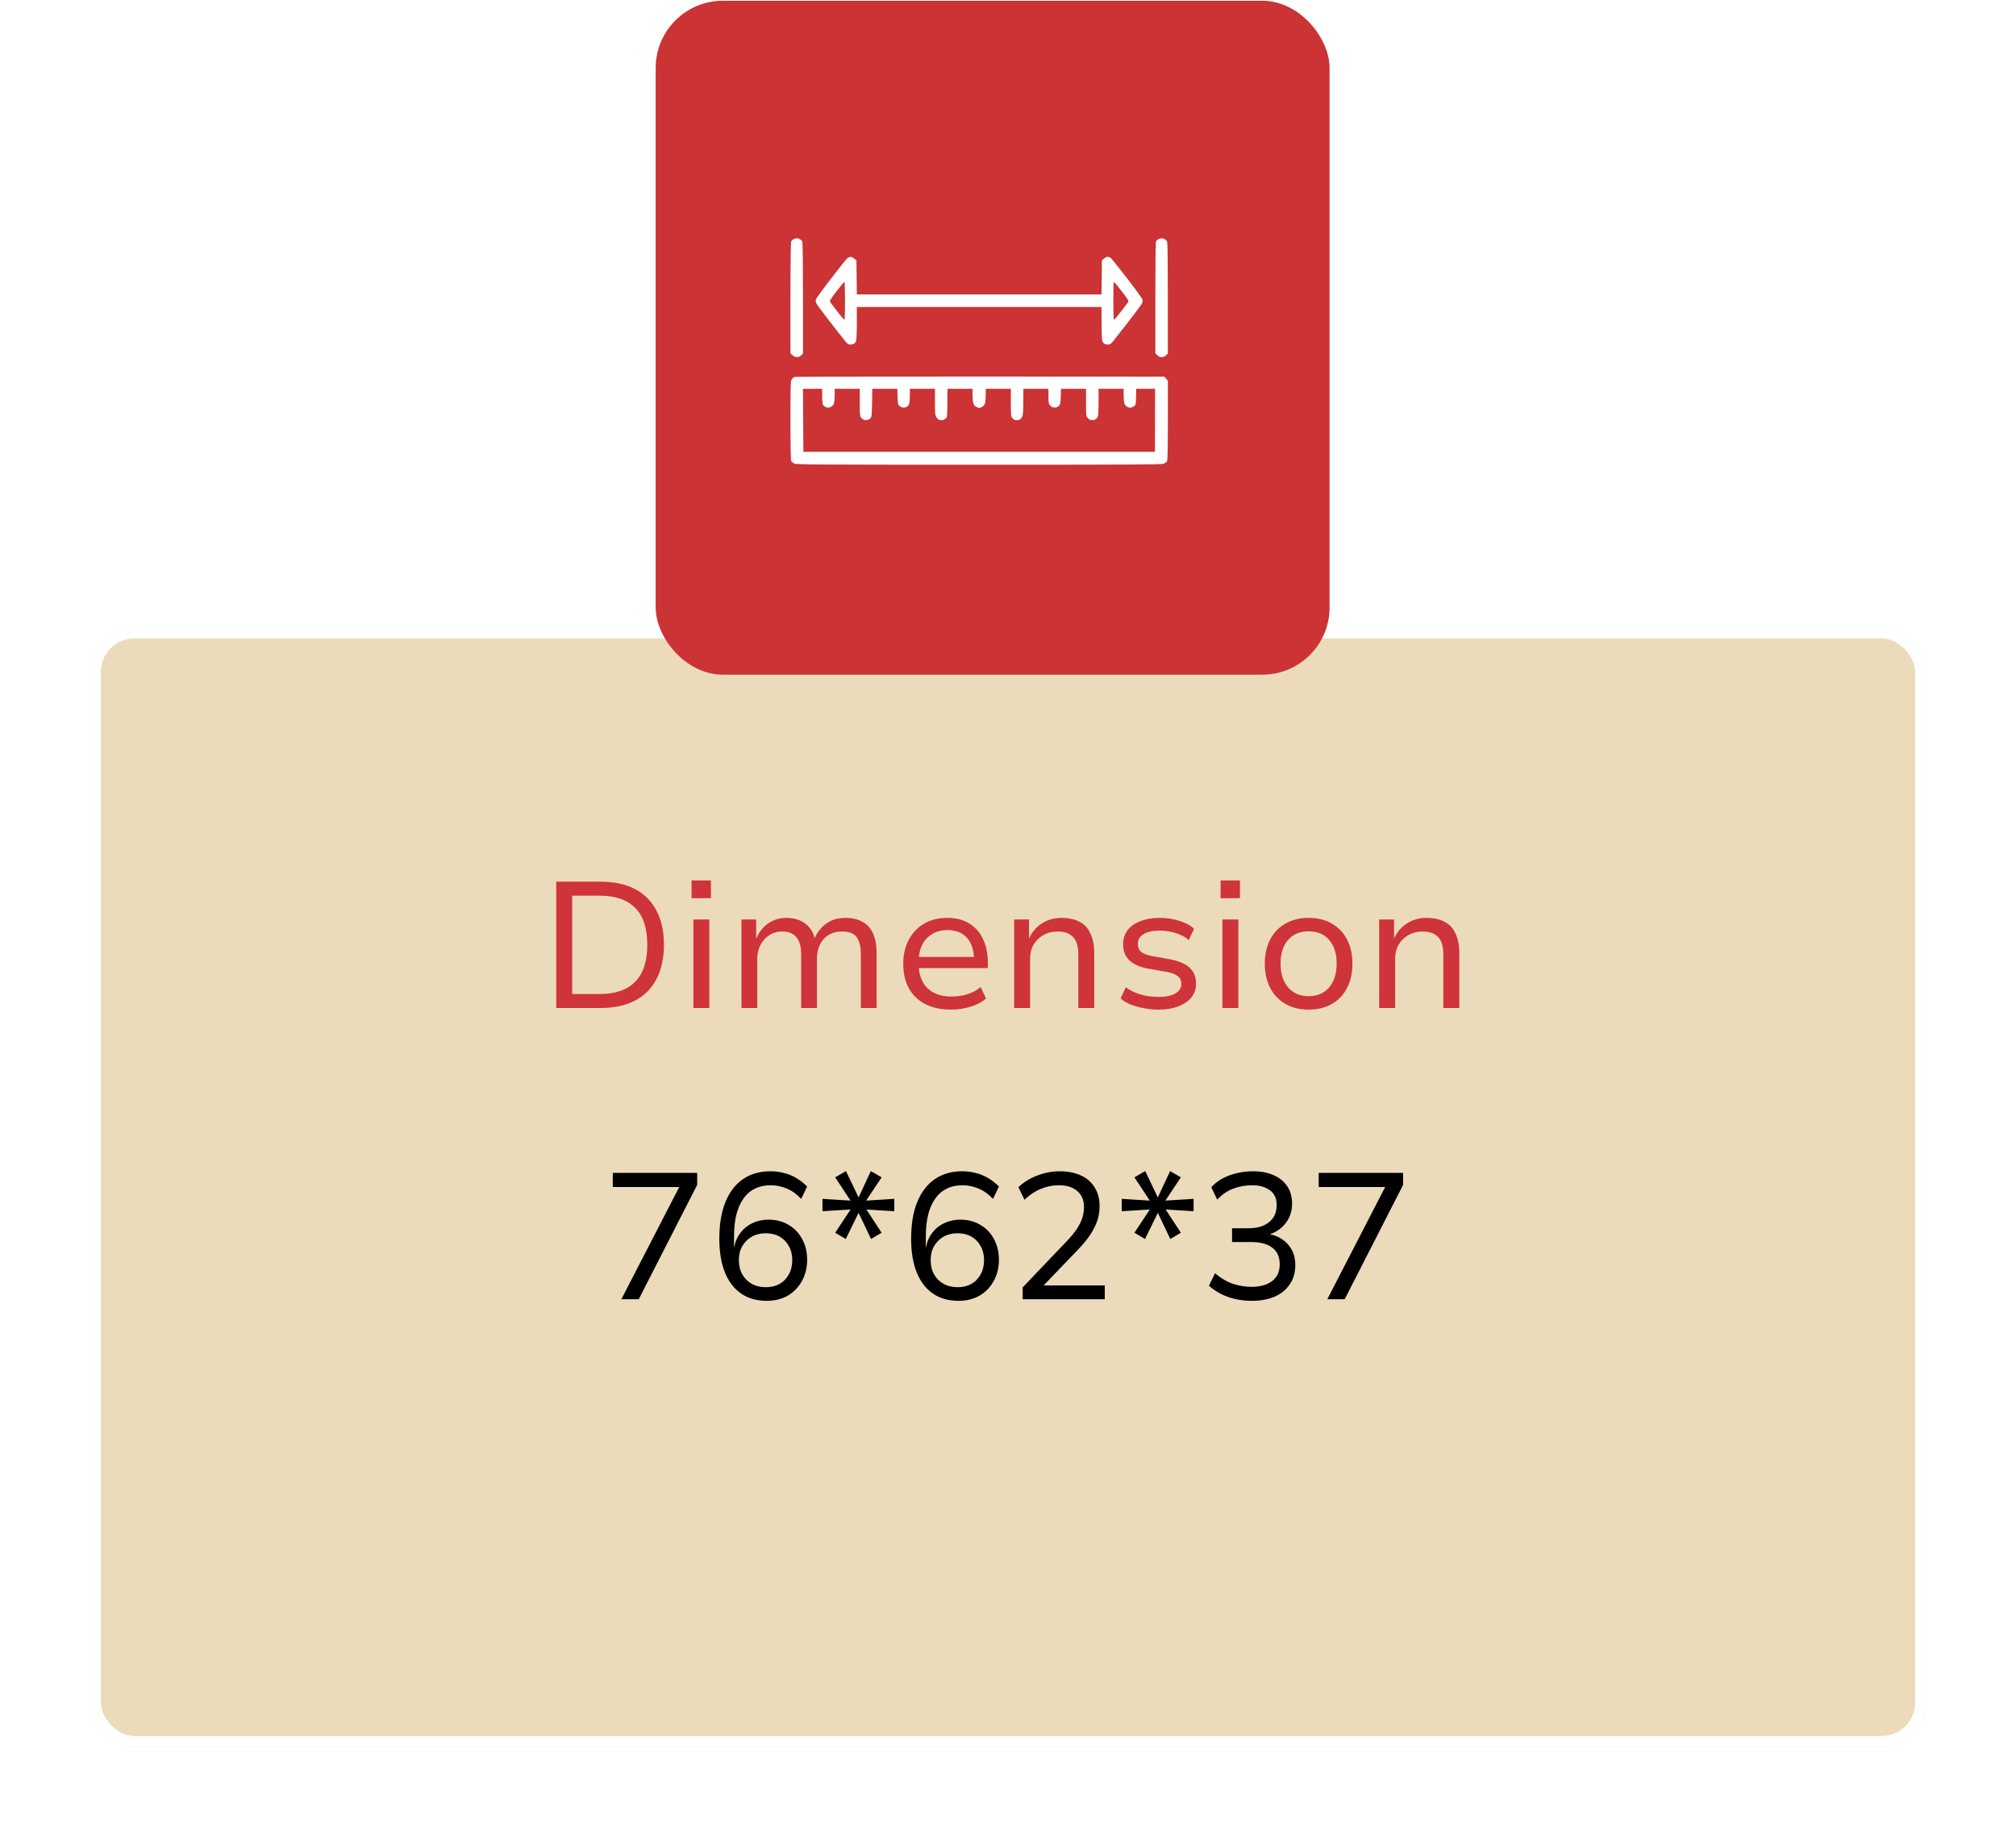 <svg width="90" height="82" viewBox="0 0 90 82" fill="none" xmlns="http://www.w3.org/2000/svg">
<g filter="url(#filter0_d_271_256)">
<rect x="4" y="24" width="82" height="50" rx="2" fill="#EBDBBA"/>
<rect x="4.25" y="24.25" width="81.5" height="49.5" rx="1.75" stroke="white" stroke-width="0.5"/>
</g>
<rect x="29.271" y="0.034" width="30.085" height="30.085" rx="3" fill="#CB3335"/>
<g clip-path="url(#clip0_271_256)">
<path fill-rule="evenodd" clip-rule="evenodd" d="M35.659 10.656C35.715 10.677 35.781 10.723 35.805 10.759C35.841 10.813 35.849 11.281 35.849 15.777L35.768 15.86C35.712 15.917 35.652 15.942 35.571 15.942C35.49 15.942 35.429 15.916 35.289 15.777V13.309C35.289 11.73 35.301 10.818 35.322 10.776C35.34 10.739 35.401 10.69 35.456 10.664C35.536 10.629 35.58 10.627 35.659 10.656ZM51.947 10.656C52.003 10.677 52.069 10.723 52.093 10.759C52.129 10.813 52.137 11.281 52.137 15.777L52.056 15.86C52 15.917 51.94 15.942 51.859 15.942C51.778 15.942 51.717 15.916 51.578 15.777V13.309C51.578 11.73 51.589 10.818 51.61 10.776C51.629 10.739 51.689 10.69 51.745 10.664C51.824 10.629 51.868 10.627 51.947 10.656ZM51.978 16.814L52.137 16.995V18.755C52.137 19.863 52.125 20.54 52.104 20.581C52.086 20.618 52.019 20.67 51.956 20.697C51.855 20.74 50.864 20.746 43.713 20.746C36.562 20.746 35.572 20.74 35.47 20.697C35.407 20.67 35.34 20.618 35.322 20.581C35.302 20.54 35.289 19.865 35.289 18.764C35.289 17.206 35.295 17.003 35.342 16.935C35.371 16.893 35.427 16.846 35.465 16.83C35.505 16.814 39.17 16.804 51.978 16.814ZM35.865 20.17H51.561L51.566 17.357H50.722C50.72 17.905 50.705 18.052 50.68 18.087C50.658 18.117 50.595 18.159 50.541 18.18C50.461 18.21 50.422 18.207 50.335 18.166C50.265 18.131 50.217 18.077 50.195 18.007C50.176 17.948 50.162 17.778 50.162 17.628L50.163 17.357H49.044C49.044 18.562 49.042 18.576 48.965 18.665C48.905 18.733 48.855 18.755 48.764 18.755C48.673 18.755 48.623 18.733 48.564 18.665C48.486 18.576 48.484 18.562 48.484 17.965V17.357H47.366C47.35 18.008 47.341 18.054 47.276 18.119C47.228 18.167 47.161 18.193 47.084 18.194C46.994 18.195 46.945 18.174 46.886 18.105C46.813 18.023 46.806 17.987 46.806 17.686V17.357H45.687C45.687 18.34 45.676 18.503 45.638 18.591C45.608 18.66 45.553 18.72 45.498 18.741C45.449 18.76 45.374 18.767 45.334 18.757C45.293 18.747 45.23 18.706 45.193 18.665C45.131 18.596 45.127 18.547 45.127 17.974L45.128 17.357H44.009C44.009 17.752 43.994 17.922 43.976 17.99C43.952 18.083 43.914 18.128 43.828 18.171C43.719 18.226 43.708 18.226 43.598 18.171C43.512 18.128 43.475 18.083 43.45 17.99C43.432 17.922 43.417 17.752 43.417 17.612L43.417 17.357H42.298C42.297 18.407 42.284 18.606 42.256 18.643C42.234 18.672 42.183 18.712 42.142 18.733C42.101 18.755 42.023 18.765 41.969 18.755C41.903 18.744 41.849 18.703 41.805 18.632C41.746 18.535 41.739 18.467 41.739 17.941V17.357H40.62C40.62 17.987 40.613 18.023 40.541 18.105C40.482 18.172 40.431 18.196 40.344 18.196C40.266 18.196 40.202 18.171 40.152 18.121C40.085 18.054 40.076 18.01 40.069 17.701L40.061 17.357H38.942C38.926 18.577 38.922 18.609 38.852 18.679C38.804 18.726 38.737 18.753 38.66 18.754C38.57 18.755 38.522 18.733 38.462 18.665C38.384 18.576 38.383 18.562 38.383 17.965V17.357H37.264C37.265 17.778 37.25 17.948 37.231 18.007C37.209 18.077 37.161 18.131 37.091 18.166C37.005 18.207 36.965 18.21 36.885 18.18C36.831 18.159 36.769 18.117 36.746 18.087C36.721 18.052 36.706 17.905 36.705 17.694L36.704 17.357H35.848L35.865 20.17ZM37.975 11.467C38.018 11.467 38.094 11.503 38.234 11.625L38.251 13.145H49.175L49.192 11.625L49.282 11.546C49.332 11.503 49.406 11.466 49.447 11.465C49.488 11.464 49.553 11.49 49.593 11.523C49.633 11.555 49.962 11.967 50.326 12.437C50.689 12.908 50.995 13.33 51.006 13.375C51.018 13.423 51.005 13.499 50.975 13.556C50.947 13.611 50.678 13.973 50.376 14.362C50.074 14.752 49.77 15.14 49.699 15.226C49.598 15.349 49.549 15.383 49.471 15.383C49.417 15.383 49.343 15.368 49.307 15.35C49.271 15.332 49.226 15.269 49.208 15.21C49.189 15.151 49.174 14.788 49.175 13.704H38.251L38.252 14.403C38.252 14.788 38.237 15.151 38.219 15.21C38.2 15.269 38.155 15.332 38.119 15.35C38.083 15.368 38.009 15.383 37.955 15.383C37.877 15.383 37.829 15.349 37.727 15.226C37.656 15.14 37.352 14.752 37.05 14.362C36.748 13.973 36.479 13.611 36.451 13.556C36.422 13.499 36.408 13.423 36.42 13.375C36.431 13.33 36.737 12.908 37.1 12.437C37.463 11.967 37.791 11.556 37.829 11.524C37.866 11.493 37.932 11.467 37.975 11.467ZM37.066 13.49C37.09 13.527 37.236 13.721 37.392 13.923C37.548 14.124 37.686 14.284 37.7 14.277C37.713 14.27 37.724 13.886 37.724 13.425C37.724 12.961 37.711 12.585 37.695 12.585C37.679 12.585 37.522 12.774 37.345 13.005C37.054 13.384 37.027 13.431 37.066 13.49ZM49.727 14.277C49.74 14.284 49.879 14.124 50.034 13.923C50.19 13.721 50.337 13.527 50.36 13.49C50.398 13.431 50.371 13.384 50.077 13.004C49.898 12.772 49.74 12.583 49.727 12.584C49.713 12.585 49.702 12.963 49.702 13.425C49.702 13.886 49.713 14.27 49.727 14.277Z" fill="white"/>
</g>
<path d="M24.832 45V39.36H26.808C27.411 39.36 27.923 39.469 28.344 39.688C28.765 39.907 29.085 40.227 29.304 40.648C29.528 41.064 29.64 41.573 29.64 42.176C29.64 42.779 29.528 43.291 29.304 43.712C29.085 44.133 28.765 44.453 28.344 44.672C27.923 44.891 27.411 45 26.808 45H24.832ZM25.544 44.376H26.768C27.467 44.376 27.995 44.195 28.352 43.832C28.715 43.469 28.896 42.917 28.896 42.176C28.896 41.435 28.715 40.885 28.352 40.528C27.995 40.165 27.467 39.984 26.768 39.984H25.544V44.376ZM30.874 40.096V39.304H31.738V40.096H30.874ZM30.954 45V41.048H31.666V45H30.954ZM33.103 45V41.048H33.759V41.912C33.828 41.736 33.924 41.579 34.047 41.44C34.175 41.296 34.327 41.184 34.503 41.104C34.684 41.019 34.882 40.976 35.095 40.976C35.442 40.976 35.727 41.061 35.951 41.232C36.175 41.403 36.314 41.627 36.367 41.904H36.359C36.466 41.643 36.634 41.424 36.863 41.248C37.098 41.067 37.391 40.976 37.743 40.976C38.042 40.976 38.295 41.035 38.503 41.152C38.711 41.264 38.868 41.437 38.975 41.672C39.082 41.907 39.135 42.203 39.135 42.56V45H38.431V42.608C38.431 42.267 38.37 42.011 38.247 41.84C38.124 41.669 37.906 41.584 37.591 41.584C37.356 41.584 37.154 41.637 36.983 41.744C36.818 41.845 36.69 41.989 36.599 42.176C36.514 42.357 36.471 42.563 36.471 42.792V45H35.767V42.608C35.767 42.272 35.698 42.019 35.559 41.848C35.42 41.672 35.21 41.584 34.927 41.584C34.698 41.584 34.498 41.643 34.327 41.76C34.162 41.872 34.034 42.019 33.943 42.2C33.852 42.381 33.807 42.573 33.807 42.776V45H33.103ZM42.468 45.072C42.025 45.072 41.641 44.992 41.316 44.832C40.996 44.667 40.75 44.432 40.58 44.128C40.409 43.819 40.324 43.451 40.324 43.024C40.324 42.624 40.404 42.272 40.564 41.968C40.724 41.659 40.95 41.416 41.244 41.24C41.537 41.064 41.886 40.976 42.292 40.976C42.676 40.976 43.001 41.059 43.268 41.224C43.54 41.389 43.745 41.621 43.884 41.92C44.028 42.219 44.1 42.573 44.1 42.984V43.216H40.86V42.72H43.636L43.484 42.88C43.484 42.443 43.38 42.107 43.172 41.872C42.969 41.637 42.676 41.52 42.292 41.52C42.041 41.52 41.817 41.579 41.62 41.696C41.428 41.808 41.278 41.968 41.172 42.176C41.065 42.384 41.012 42.637 41.012 42.936V43.016C41.012 43.336 41.07 43.605 41.188 43.824C41.305 44.043 41.473 44.208 41.692 44.32C41.91 44.432 42.172 44.488 42.476 44.488C42.694 44.488 42.916 44.459 43.14 44.4C43.369 44.336 43.582 44.224 43.78 44.064L44.02 44.576C43.817 44.747 43.574 44.872 43.292 44.952C43.014 45.032 42.74 45.072 42.468 45.072ZM45.275 45V41.048H45.938V41.904C46.066 41.611 46.258 41.384 46.514 41.224C46.77 41.059 47.059 40.976 47.379 40.976C47.704 40.976 47.976 41.035 48.194 41.152C48.413 41.264 48.576 41.44 48.682 41.68C48.794 41.915 48.85 42.208 48.85 42.56V45H48.139V42.6C48.139 42.387 48.109 42.205 48.05 42.056C47.992 41.907 47.893 41.792 47.755 41.712C47.621 41.627 47.443 41.584 47.218 41.584C46.984 41.584 46.77 41.637 46.578 41.744C46.392 41.851 46.245 41.995 46.139 42.176C46.037 42.357 45.986 42.56 45.986 42.784V45H45.275ZM51.715 45.072C51.496 45.072 51.28 45.051 51.067 45.008C50.859 44.971 50.664 44.917 50.483 44.848C50.307 44.773 50.155 44.683 50.027 44.576L50.259 44.072C50.392 44.173 50.539 44.256 50.699 44.32C50.864 44.384 51.032 44.432 51.203 44.464C51.379 44.491 51.547 44.504 51.707 44.504C52.038 44.504 52.291 44.453 52.467 44.352C52.648 44.251 52.739 44.109 52.739 43.928C52.739 43.773 52.685 43.656 52.579 43.576C52.477 43.491 52.307 43.427 52.067 43.384L51.243 43.24C50.875 43.171 50.597 43.045 50.411 42.864C50.23 42.683 50.139 42.445 50.139 42.152C50.139 41.917 50.203 41.712 50.331 41.536C50.464 41.36 50.654 41.224 50.899 41.128C51.144 41.027 51.438 40.976 51.779 40.976C51.965 40.976 52.155 40.995 52.347 41.032C52.544 41.069 52.725 41.125 52.891 41.2C53.062 41.269 53.2 41.357 53.307 41.464L53.067 41.968C52.96 41.867 52.832 41.787 52.683 41.728C52.539 41.664 52.387 41.619 52.227 41.592C52.072 41.56 51.92 41.544 51.771 41.544C51.462 41.544 51.221 41.597 51.051 41.704C50.88 41.805 50.795 41.949 50.795 42.136C50.795 42.285 50.843 42.403 50.939 42.488C51.04 42.573 51.203 42.637 51.427 42.68L52.227 42.824C52.621 42.899 52.915 43.024 53.107 43.2C53.299 43.371 53.395 43.608 53.395 43.912C53.395 44.147 53.325 44.352 53.187 44.528C53.048 44.699 52.853 44.832 52.603 44.928C52.352 45.024 52.056 45.072 51.715 45.072ZM54.491 40.096V39.304H55.355V40.096H54.491ZM54.571 45V41.048H55.283V45H54.571ZM58.424 45.072C58.024 45.072 57.678 44.987 57.384 44.816C57.091 44.645 56.864 44.408 56.704 44.104C56.544 43.795 56.464 43.432 56.464 43.016C56.464 42.605 56.544 42.248 56.704 41.944C56.864 41.635 57.091 41.397 57.384 41.232C57.678 41.061 58.024 40.976 58.424 40.976C58.824 40.976 59.168 41.061 59.456 41.232C59.749 41.397 59.976 41.635 60.136 41.944C60.296 42.248 60.376 42.605 60.376 43.016C60.376 43.432 60.296 43.795 60.136 44.104C59.981 44.408 59.758 44.645 59.464 44.816C59.171 44.987 58.824 45.072 58.424 45.072ZM58.416 44.472C58.806 44.472 59.112 44.341 59.336 44.08C59.56 43.819 59.672 43.464 59.672 43.016C59.672 42.568 59.56 42.216 59.336 41.96C59.117 41.704 58.813 41.576 58.424 41.576C58.035 41.576 57.728 41.704 57.504 41.96C57.28 42.216 57.168 42.568 57.168 43.016C57.168 43.464 57.28 43.819 57.504 44.08C57.733 44.341 58.038 44.472 58.416 44.472ZM61.571 45V41.048H62.235V41.904C62.363 41.611 62.555 41.384 62.811 41.224C63.067 41.059 63.355 40.976 63.675 40.976C64.001 40.976 64.273 41.035 64.491 41.152C64.71 41.264 64.873 41.44 64.979 41.68C65.091 41.915 65.147 42.208 65.147 42.56V45H64.435V42.6C64.435 42.387 64.406 42.205 64.347 42.056C64.289 41.907 64.19 41.792 64.051 41.712C63.918 41.627 63.739 41.584 63.515 41.584C63.281 41.584 63.067 41.637 62.875 41.744C62.689 41.851 62.542 41.995 62.435 42.176C62.334 42.357 62.283 42.56 62.283 42.784V45H61.571Z" fill="#CE3439"/>
<path d="M27.74 58L30.5 52.648L30.532 52.992H27.356V52.36H31.124V52.896L28.516 58H27.74ZM34.233 58.072C33.779 58.072 33.395 57.963 33.081 57.744C32.766 57.525 32.526 57.211 32.361 56.8C32.195 56.384 32.113 55.885 32.113 55.304C32.113 54.653 32.203 54.107 32.385 53.664C32.566 53.216 32.827 52.875 33.169 52.64C33.51 52.405 33.921 52.288 34.401 52.288C34.614 52.288 34.817 52.315 35.009 52.368C35.201 52.416 35.382 52.491 35.553 52.592C35.723 52.693 35.883 52.819 36.033 52.968L35.769 53.52C35.561 53.301 35.342 53.147 35.113 53.056C34.883 52.96 34.646 52.912 34.401 52.912C34.139 52.912 33.907 52.963 33.705 53.064C33.502 53.16 33.331 53.307 33.193 53.504C33.054 53.696 32.947 53.936 32.873 54.224C32.803 54.507 32.769 54.837 32.769 55.216V55.68H32.777C32.825 55.424 32.921 55.205 33.065 55.024C33.209 54.837 33.387 54.696 33.601 54.6C33.814 54.499 34.049 54.448 34.305 54.448C34.646 54.448 34.945 54.525 35.201 54.68C35.462 54.829 35.665 55.04 35.809 55.312C35.958 55.579 36.033 55.888 36.033 56.24C36.033 56.592 35.955 56.907 35.801 57.184C35.651 57.461 35.441 57.68 35.169 57.84C34.897 57.995 34.585 58.072 34.233 58.072ZM34.193 57.464C34.427 57.464 34.633 57.413 34.809 57.312C34.985 57.211 35.121 57.069 35.217 56.888C35.318 56.707 35.369 56.496 35.369 56.256C35.369 56.016 35.318 55.808 35.217 55.632C35.121 55.451 34.985 55.309 34.809 55.208C34.633 55.107 34.425 55.056 34.185 55.056C33.95 55.056 33.742 55.107 33.561 55.208C33.385 55.309 33.243 55.451 33.137 55.632C33.035 55.808 32.985 56.016 32.985 56.256C32.985 56.496 33.035 56.707 33.137 56.888C33.238 57.069 33.379 57.211 33.561 57.312C33.742 57.413 33.953 57.464 34.193 57.464ZM37.758 55.312L37.285 55.032L37.989 53.968L38.005 53.992L36.718 54.072V53.52L38.005 53.6L37.981 53.616L37.285 52.56L37.766 52.28L38.334 53.464H38.325L38.877 52.28L39.358 52.56L38.654 53.616L38.63 53.6L39.925 53.52V54.072L38.638 53.992L38.661 53.968L39.358 55.032L38.886 55.312L38.325 54.136H38.334L37.758 55.312ZM42.795 58.072C42.342 58.072 41.958 57.963 41.643 57.744C41.328 57.525 41.089 57.211 40.923 56.8C40.758 56.384 40.675 55.885 40.675 55.304C40.675 54.653 40.766 54.107 40.947 53.664C41.129 53.216 41.39 52.875 41.731 52.64C42.072 52.405 42.483 52.288 42.963 52.288C43.176 52.288 43.379 52.315 43.571 52.368C43.763 52.416 43.944 52.491 44.115 52.592C44.286 52.693 44.446 52.819 44.595 52.968L44.331 53.52C44.123 53.301 43.904 53.147 43.675 53.056C43.446 52.96 43.209 52.912 42.963 52.912C42.702 52.912 42.47 52.963 42.267 53.064C42.065 53.16 41.894 53.307 41.755 53.504C41.617 53.696 41.51 53.936 41.435 54.224C41.366 54.507 41.331 54.837 41.331 55.216V55.68H41.339C41.387 55.424 41.483 55.205 41.627 55.024C41.771 54.837 41.95 54.696 42.163 54.6C42.377 54.499 42.611 54.448 42.867 54.448C43.209 54.448 43.507 54.525 43.763 54.68C44.025 54.829 44.227 55.04 44.371 55.312C44.52 55.579 44.595 55.888 44.595 56.24C44.595 56.592 44.518 56.907 44.363 57.184C44.214 57.461 44.003 57.68 43.731 57.84C43.459 57.995 43.147 58.072 42.795 58.072ZM42.755 57.464C42.99 57.464 43.195 57.413 43.371 57.312C43.547 57.211 43.683 57.069 43.779 56.888C43.88 56.707 43.931 56.496 43.931 56.256C43.931 56.016 43.88 55.808 43.779 55.632C43.683 55.451 43.547 55.309 43.371 55.208C43.195 55.107 42.987 55.056 42.747 55.056C42.513 55.056 42.304 55.107 42.123 55.208C41.947 55.309 41.806 55.451 41.699 55.632C41.598 55.808 41.547 56.016 41.547 56.256C41.547 56.496 41.598 56.707 41.699 56.888C41.8 57.069 41.942 57.211 42.123 57.312C42.304 57.413 42.515 57.464 42.755 57.464ZM45.656 58V57.472L47.64 55.392C47.832 55.189 47.981 55.005 48.088 54.84C48.195 54.675 48.272 54.515 48.32 54.36C48.368 54.205 48.392 54.048 48.392 53.888C48.392 53.573 48.291 53.333 48.088 53.168C47.891 52.997 47.616 52.912 47.264 52.912C46.997 52.912 46.733 52.965 46.472 53.072C46.216 53.173 45.971 53.336 45.736 53.56L45.464 53C45.699 52.776 45.979 52.603 46.304 52.48C46.629 52.352 46.965 52.288 47.312 52.288C47.68 52.288 47.997 52.352 48.264 52.48C48.531 52.603 48.733 52.781 48.872 53.016C49.016 53.245 49.088 53.523 49.088 53.848C49.088 54.013 49.069 54.176 49.032 54.336C48.995 54.491 48.936 54.645 48.856 54.8C48.781 54.955 48.683 55.115 48.56 55.28C48.437 55.445 48.288 55.619 48.112 55.8L46.56 57.416V57.384H49.32V58H45.656ZM51.117 55.312L50.645 55.032L51.349 53.968L51.365 53.992L50.077 54.072V53.52L51.365 53.6L51.341 53.616L50.645 52.56L51.125 52.28L51.693 53.464H51.685L52.237 52.28L52.717 52.56L52.013 53.616L51.989 53.6L53.285 53.52V54.072L51.997 53.992L52.021 53.968L52.717 55.032L52.245 55.312L51.685 54.136H51.693L51.117 55.312ZM55.883 58.072C55.648 58.072 55.416 58.048 55.187 58C54.957 57.952 54.739 57.877 54.531 57.776C54.328 57.675 54.141 57.549 53.971 57.4L54.242 56.84C54.498 57.059 54.765 57.216 55.042 57.312C55.32 57.403 55.6 57.448 55.883 57.448C56.117 57.448 56.328 57.413 56.514 57.344C56.706 57.269 56.856 57.16 56.962 57.016C57.075 56.867 57.13 56.675 57.13 56.44C57.13 56.115 57.021 55.869 56.803 55.704C56.584 55.533 56.267 55.448 55.85 55.448H55.002V54.832H55.746C55.986 54.832 56.2 54.795 56.386 54.72C56.578 54.64 56.728 54.523 56.834 54.368C56.941 54.213 56.995 54.021 56.995 53.792C56.995 53.499 56.893 53.28 56.691 53.136C56.488 52.987 56.227 52.912 55.907 52.912C55.624 52.912 55.346 52.96 55.075 53.056C54.808 53.152 54.562 53.317 54.339 53.552L54.075 53C54.298 52.76 54.576 52.581 54.907 52.464C55.237 52.347 55.581 52.288 55.938 52.288C56.296 52.288 56.602 52.347 56.858 52.464C57.12 52.576 57.322 52.741 57.467 52.96C57.611 53.173 57.682 53.432 57.682 53.736C57.682 54.056 57.592 54.339 57.41 54.584C57.229 54.829 56.984 55.003 56.675 55.104V55.096C56.898 55.139 57.096 55.221 57.267 55.344C57.437 55.461 57.573 55.616 57.675 55.808C57.776 55.995 57.827 56.216 57.827 56.472C57.827 56.808 57.744 57.096 57.578 57.336C57.419 57.576 57.192 57.76 56.898 57.888C56.611 58.011 56.272 58.072 55.883 58.072ZM59.255 58L62.015 52.648L62.047 52.992H58.871V52.36H62.639V52.896L60.031 58H59.255Z" fill="black"/>
<defs>
<filter id="filter0_d_271_256" x="0.1" y="24" width="89.8" height="57.9" filterUnits="userSpaceOnUse" color-interpolation-filters="sRGB">
<feFlood flood-opacity="0" result="BackgroundImageFix"/>
<feColorMatrix in="SourceAlpha" type="matrix" values="0 0 0 0 0 0 0 0 0 0 0 0 0 0 0 0 0 0 127 0" result="hardAlpha"/>
<feOffset dy="4"/>
<feGaussianBlur stdDeviation="1.95"/>
<feComposite in2="hardAlpha" operator="out"/>
<feColorMatrix type="matrix" values="0 0 0 0 0 0 0 0 0 0 0 0 0 0 0 0 0 0 0.2 0"/>
<feBlend mode="normal" in2="BackgroundImageFix" result="effect1_dropShadow_271_256"/>
<feBlend mode="normal" in="SourceGraphic" in2="effect1_dropShadow_271_256" result="shape"/>
</filter>
<clipPath id="clip0_271_256">
<rect width="16.848" height="16.848" fill="white" transform="translate(35.289 7.255)"/>
</clipPath>
</defs>
</svg>
